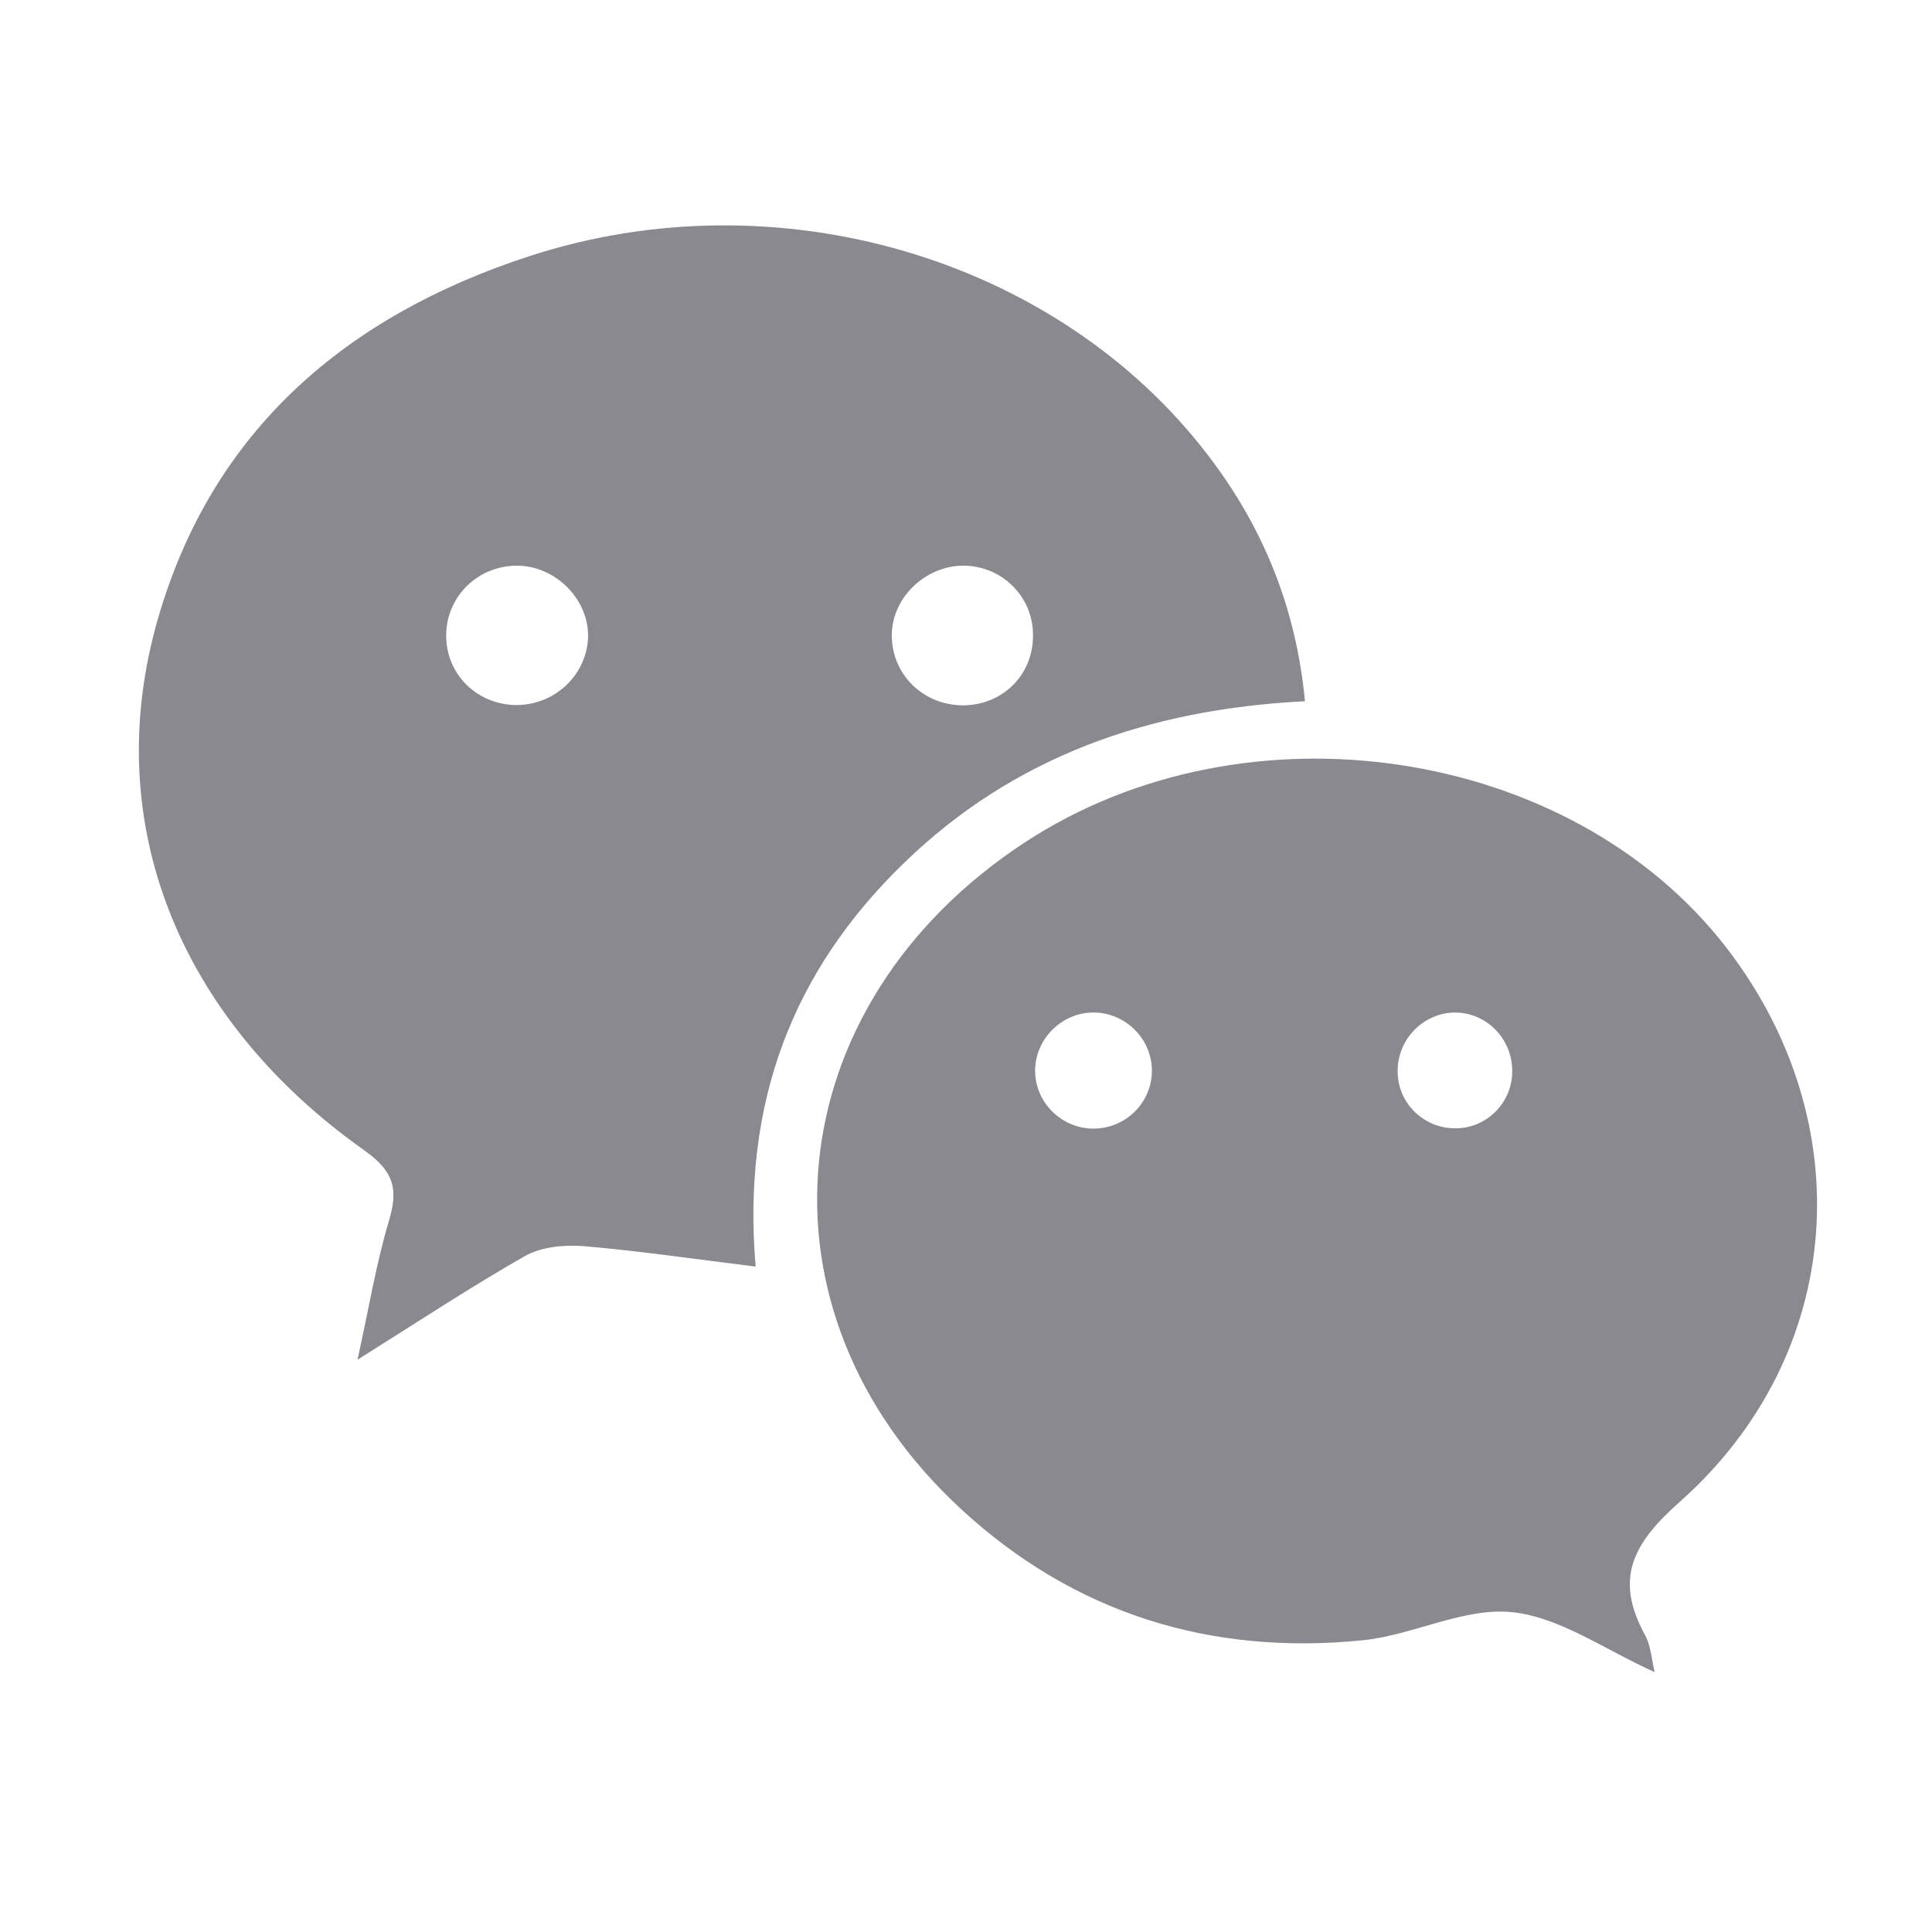 <?xml version="1.0" encoding="UTF-8"?>
<svg xmlns="http://www.w3.org/2000/svg" xmlns:xlink="http://www.w3.org/1999/xlink" width="24px" height="24px" viewBox="0 0 24 24" version="1.1">
<g id="surface1">
<path style=" stroke:none;fill-rule:nonzero;fill:rgb(53.725%,53.725%,56.078%);fill-opacity:1;" d="M 16.211 8.711 C 14.273 8.809 12.59 9.398 11.227 10.723 C 9.844 12.062 9.215 13.703 9.387 15.734 C 8.629 15.641 7.941 15.539 7.25 15.48 C 7.008 15.461 6.727 15.488 6.523 15.602 C 5.852 15.984 5.207 16.41 4.441 16.891 C 4.582 16.254 4.672 15.699 4.832 15.164 C 4.949 14.773 4.895 14.555 4.535 14.297 C 2.211 12.656 1.23 10.203 1.965 7.676 C 2.641 5.34 4.309 3.922 6.57 3.184 C 9.656 2.176 13.129 3.203 15.004 5.652 C 15.684 6.539 16.098 7.535 16.211 8.711 Z M 7.305 7.922 C 7.32 7.461 6.922 7.043 6.445 7.027 C 5.957 7.016 5.559 7.387 5.543 7.867 C 5.527 8.352 5.902 8.742 6.391 8.758 C 6.879 8.77 7.285 8.395 7.305 7.922 Z M 11.949 7.027 C 11.473 7.039 11.07 7.445 11.078 7.906 C 11.086 8.391 11.48 8.766 11.973 8.762 C 12.465 8.754 12.84 8.375 12.832 7.883 C 12.832 7.652 12.738 7.43 12.57 7.27 C 12.406 7.109 12.18 7.023 11.949 7.027 Z M 11.949 7.027 "/>
<path style=" stroke:none;fill-rule:nonzero;fill:rgb(53.725%,53.725%,56.078%);fill-opacity:1;" d="M 20.559 20.773 C 19.945 20.5 19.383 20.09 18.785 20.027 C 18.188 19.965 17.562 20.309 16.938 20.375 C 15.035 20.57 13.336 20.039 11.934 18.742 C 9.262 16.273 9.645 12.488 12.73 10.465 C 15.477 8.664 19.5 9.266 21.438 11.762 C 23.125 13.938 22.926 16.828 20.867 18.656 C 20.27 19.184 20.055 19.621 20.438 20.316 C 20.508 20.449 20.516 20.609 20.555 20.773 Z M 13.582 14.02 C 13.973 14.02 14.293 13.715 14.309 13.328 C 14.316 13.133 14.242 12.941 14.105 12.801 C 13.969 12.66 13.781 12.578 13.586 12.578 C 13.184 12.574 12.844 12.922 12.859 13.324 C 12.871 13.707 13.195 14.02 13.582 14.02 Z M 18.078 12.578 C 17.699 12.578 17.379 12.887 17.363 13.27 C 17.352 13.465 17.422 13.652 17.555 13.793 C 17.691 13.934 17.875 14.016 18.07 14.016 C 18.453 14.023 18.773 13.715 18.785 13.332 C 18.801 12.922 18.48 12.582 18.078 12.578 Z M 18.078 12.578 "/>
</g>
</svg>
